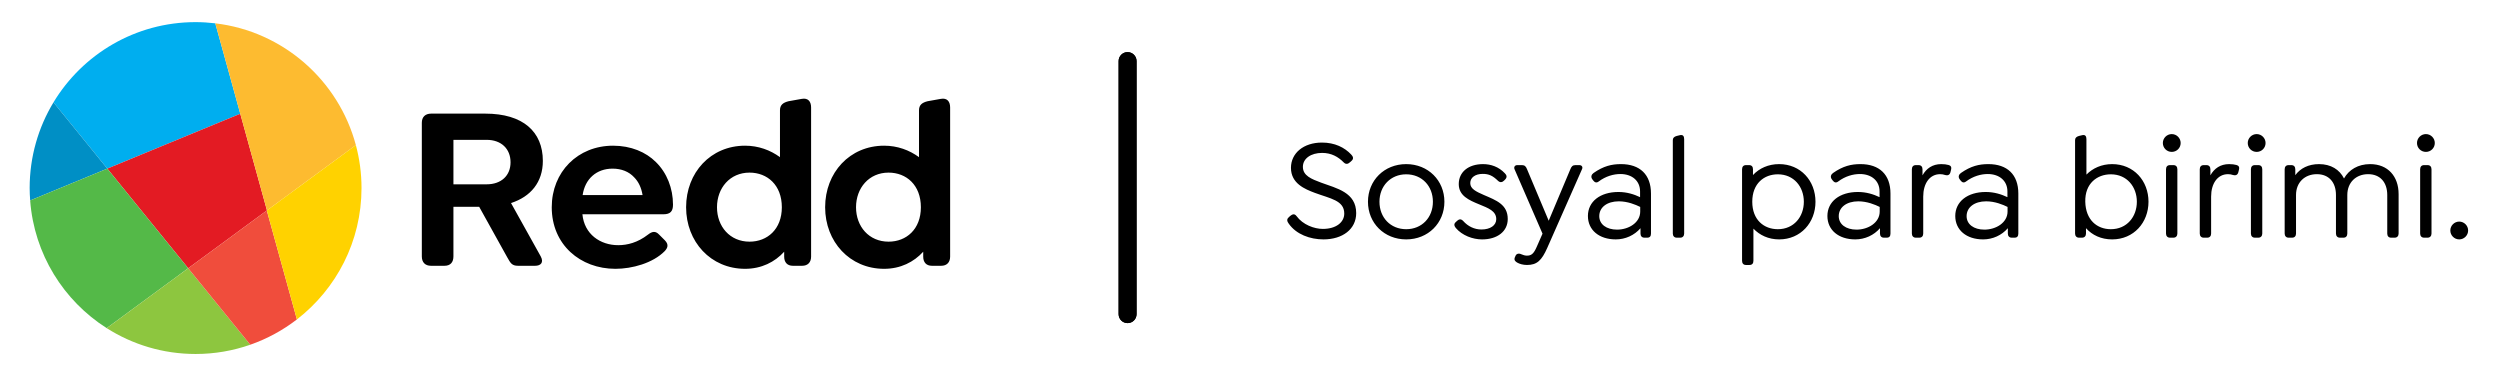 <svg xmlns="http://www.w3.org/2000/svg" width="813.6" height="122.4" viewBox="0 0 813.6 122.4"><path d="M366.96 105.152c-1.614 0-2.922-1.308-2.922-2.922v-82.346c0-1.614 1.308-2.923 2.922-2.923s2.922 1.309 2.922 2.923v82.347c0 1.614-1.308 2.921-2.922 2.921zM175.979 83.447c1.066 1.98 0 3.048-1.828 3.048h-5.562c-1.979 0-2.438-.839-3.504-2.743l-9.141-16.455h-8.381v16.15c0 1.904-.99 3.048-2.895 3.048h-4.419c-1.903 0-2.971-1.144-2.971-3.048v-43.498c0-1.905 1.145-2.972 3.047-2.972h17.599c12.265 0 18.74 5.865 18.74 15.389 0 6.931-3.961 11.654-10.361 13.713l9.676 17.368zm-28.415-23.464h10.818c4.724 0 7.77-2.818 7.77-7.161 0-4.418-3.046-7.312-7.77-7.312h-10.818v14.473zM201.193 79.791c2.972 0 6.324-.839 9.675-3.428 1.372-1.066 2.438-1.296 3.655 0l1.83 1.828c1.448 1.446.838 2.59 0 3.504-3.885 3.961-10.667 5.789-16.073 5.789-11.429 0-20.721-7.847-20.721-20.034 0-11.504 8.455-20.036 19.957-20.036 5.792 0 10.668 2.057 13.942 5.332 3.58 3.505 5.56 8.532 5.56 13.865 0 2.132-.837 3.124-3.123 3.124h-26.357c.61 6.476 5.789 10.056 11.655 10.056zm-11.579-16.304h19.501c-.381-2.361-1.293-4.342-2.741-5.789-1.678-1.828-4.115-2.817-7.008-2.817-5.256 0-8.99 3.35-9.752 8.606zM263.963 34.997v48.526c0 1.828-1.067 2.972-2.895 2.972h-3.049c-1.827 0-2.817-1.144-2.817-2.972v-1.6c-3.048 3.352-7.39 5.561-12.722 5.561-11.2 0-19.197-8.837-19.197-20.034 0-11.275 7.997-20.036 19.197-20.036 4.342 0 8.227 1.447 11.352 3.733v-15.237c0-1.75.99-2.514 2.817-2.97l4.266-.763c2.058-.38 3.048.84 3.048 2.82zm-9.522 32.453c0-7.238-4.725-11.275-10.513-11.275-6.398 0-10.591 5.027-10.591 11.275 0 6.246 4.192 11.197 10.591 11.197 5.789 0 10.513-4.037 10.513-11.197zM309.211 34.997v48.526c0 1.828-1.064 2.972-2.895 2.972h-3.046c-1.83 0-2.82-1.144-2.82-2.972v-1.6c-3.046 3.352-7.39 5.561-12.722 5.561-11.197 0-19.197-8.837-19.197-20.034 0-11.275 8-20.036 19.197-20.036 4.344 0 8.228 1.447 11.351 3.733v-15.237c0-1.75.99-2.514 2.818-2.97l4.268-.763c2.058-.38 3.046.84 3.046 2.82zm-9.521 32.453c0-7.238-4.725-11.275-10.514-11.275-6.398 0-10.591 5.027-10.591 11.275 0 6.246 4.192 11.197 10.591 11.197 5.79 0 10.514-4.037 10.514-11.197z"/><path fill="#00AEEF" d="M70.064 7.592c-2.103-.249-4.241-.392-6.413-.392-19.616 0-36.787 10.46-46.244 26.108l17.511 21.567 43.277-17.857-8.131-29.426z"/><path fill="#E31B23" d="M78.195 37.019l-43.277 17.857 26.326 32.424 25.639-18.831z"/><path fill="#008FC5" d="M17.407 33.309c-4.921 8.142-7.756 17.684-7.756 27.893 0 1.357.068 2.698.166 4.031l25.101-10.356-17.511-21.568z"/><path fill="#FDBB30" d="M115.813 47.218c-5.625-21.042-23.637-37.008-45.749-39.626l16.818 60.877 28.931-21.251z"/><path fill="#54B948" d="M34.918 54.876l-25.101 10.356c1.294 17.486 10.905 32.648 24.902 41.554l26.525-19.486-26.326-32.424z"/><path fill="#8DC63F" d="M34.72 106.786c8.363 5.321 18.286 8.414 28.932 8.414 6.239 0 12.225-1.068 17.798-3.016l-20.206-24.884-26.524 19.486z"/><path fill="#F04D3C" d="M86.83 68.508l-25.586 18.792 20.205 24.885c5.524-1.929 10.635-4.729 15.176-8.235l-9.795-35.442z"/><path fill="#FFD200" d="M86.828 68.503l9.8 35.457c12.804-9.924 21.024-25.377 21.024-42.759 0-4.839-.645-9.523-1.839-13.983l-28.985 21.285z"/><path d="M419.429 72.813c-.514-.701-.842-1.449.047-2.15l.327-.327c.748-.609 1.45-.937 2.151 0 2.057 2.805 5.751 4.16 8.557 4.16 4.302 0 6.967-2.149 6.967-5.002 0-4.303-4.582-4.863-9.585-6.733-3.226-1.216-7.762-3.04-7.762-8.136 0-4.77 4.068-8.229 10.1-8.229 4.162 0 7.341 1.59 9.492 3.881.561.607.982 1.309.094 2.104l-.421.374c-.608.56-1.309.888-2.104.093-1.777-1.823-4.021-3.086-7.014-3.086-3.646 0-6.266 1.823-6.266 4.535 0 2.898 2.806 3.975 5.938 5.144 5.097 1.87 11.409 3.18 11.409 9.914 0 5.236-4.442 8.556-10.661 8.556-4.349-.001-8.838-1.638-11.269-5.098zM445.19 65.659c0-6.92 5.283-12.25 12.438-12.25 7.154 0 12.438 5.33 12.438 12.25 0 6.921-5.284 12.251-12.438 12.251-7.154 0-12.438-5.33-12.438-12.251zm21.135 0c0-5.143-3.6-8.931-8.697-8.931-5.05 0-8.697 3.788-8.697 8.931 0 5.144 3.601 8.932 8.697 8.932s8.697-3.788 8.697-8.932zM473.757 74.169c-.468-.606-.749-1.309.093-1.963l.328-.327c.654-.562 1.262-.749 2.01.046 1.543 1.73 3.6 2.759 5.938 2.759 2.852 0 4.816-1.31 4.816-3.366 0-2.665-2.618-3.601-5.564-4.816-3.32-1.356-6.64-2.805-6.64-6.593 0-3.928 3.133-6.499 7.902-6.499 2.524 0 5.097.842 7.107 2.992.561.562.842 1.216.094 2.01l-.327.328c-.515.515-1.216.842-2.011.094-1.73-1.683-2.992-2.244-4.956-2.244-2.479 0-4.068 1.216-4.068 2.992 0 1.87 1.87 2.759 4.441 3.881 4.021 1.729 7.762 3.086 7.762 7.808 0 4.022-3.366 6.641-8.37 6.641-2.991-.002-6.451-1.264-8.555-3.743zM514.856 55.046l-11.316 25.623c-1.823 4.115-3.366 5.563-6.593 5.563-1.262 0-2.431-.327-3.226-.794-.515-.327-1.075-.749-.748-1.638l.187-.42c.28-.795 1.028-1.075 2.01-.608.515.234 1.169.422 1.73.422 1.403 0 2.198-.515 3.227-2.899l1.87-4.256-9.118-20.993c-.281-.702.14-1.31.888-1.31h1.59c.841 0 1.262.467 1.589 1.31l7.061 16.785 7.06-16.785c.327-.843.748-1.31 1.589-1.31h1.356c.751 0 1.172.608.844 1.31zM537.298 62.994v12.999c0 .889-.375 1.355-1.216 1.355h-.935c-.842 0-1.263-.561-1.263-1.355v-1.73c-1.964 2.292-4.91 3.647-8.042 3.647-5.424 0-9.071-3.039-9.071-7.622 0-4.675 3.974-7.808 9.913-7.808 2.759 0 5.097.748 7.061 1.683v-1.871c0-3.413-2.572-5.656-6.406-5.656-2.197 0-4.769.701-7.06 2.431-.749.562-1.31.281-1.777-.327l-.28-.374c-.608-.795-.281-1.59.374-2.058 3.273-2.291 5.938-2.898 8.931-2.898 6.17-.001 9.771 3.413 9.771 9.584zm-3.507 5.845v-1.496c-1.496-.748-4.115-1.824-6.967-1.824-3.834 0-6.359 1.965-6.359 4.817 0 2.665 2.338 4.395 5.798 4.395 3.74-.001 7.528-2.245 7.528-5.892zM544.402 75.993v-30.392c0-.702.421-1.123 1.262-1.356l.982-.234c1.028-.279 1.449.282 1.449 1.264v30.72c0 .795-.467 1.355-1.263 1.355h-1.169c-.793-.001-1.261-.562-1.261-1.357zM590.831 65.659c0 6.78-4.816 12.251-11.83 12.251-3.507 0-6.359-1.403-8.37-3.507v10.474c0 .842-.421 1.355-1.262 1.355h-1.169c-.794 0-1.263-.514-1.263-1.355v-29.785c0-.841.468-1.355 1.263-1.355h1.029c.841 0 1.262.515 1.262 1.355v1.871c2.058-2.198 5.003-3.554 8.51-3.554 7.014 0 11.83 5.424 11.83 12.25zm-3.788 0c0-4.862-3.227-8.931-8.463-8.931-4.442 0-8.323 2.946-8.323 8.931 0 5.938 3.834 8.932 8.323 8.932 5.237 0 8.463-4.069 8.463-8.932zM615.236 62.994v12.999c0 .889-.374 1.355-1.215 1.355h-.935c-.842 0-1.263-.561-1.263-1.355v-1.73c-1.964 2.292-4.91 3.647-8.042 3.647-5.424 0-9.071-3.039-9.071-7.622 0-4.675 3.975-7.808 9.913-7.808 2.759 0 5.096.748 7.06 1.683v-1.871c0-3.413-2.571-5.656-6.406-5.656-2.197 0-4.769.701-7.061 2.431-.748.562-1.309.281-1.777-.327l-.281-.374c-.607-.795-.28-1.59.375-2.058 3.273-2.291 5.938-2.898 8.931-2.898 6.172-.001 9.772 3.413 9.772 9.584zm-3.507 5.845v-1.496c-1.497-.748-4.115-1.824-6.967-1.824-3.834 0-6.359 1.965-6.359 4.817 0 2.665 2.337 4.395 5.798 4.395 3.74-.001 7.528-2.245 7.528-5.892zM634.918 55.373l-.187.748c-.28.935-.982 1.029-1.683.842-.561-.188-1.076-.281-1.637-.281-3.46 0-5.517 3.086-5.517 7.294v12.018c0 .795-.421 1.355-1.263 1.355h-1.169c-.794 0-1.262-.561-1.262-1.355v-20.902c0-.841.468-1.355 1.262-1.355h.936c.795 0 1.262.515 1.262 1.355v1.964c1.263-2.244 3.273-3.646 6.079-3.646 1.075 0 1.589.094 2.384.28.655.186 1.122.561.795 1.683zM656.846 62.994v12.999c0 .889-.374 1.355-1.215 1.355h-.935c-.842 0-1.263-.561-1.263-1.355v-1.73c-1.964 2.292-4.91 3.647-8.042 3.647-5.424 0-9.071-3.039-9.071-7.622 0-4.675 3.974-7.808 9.913-7.808 2.759 0 5.096.748 7.06 1.683v-1.871c0-3.413-2.571-5.656-6.406-5.656-2.197 0-4.769.701-7.061 2.431-.748.562-1.309.281-1.777-.327l-.28-.374c-.608-.795-.28-1.59.374-2.058 3.273-2.291 5.938-2.898 8.931-2.898 6.172-.001 9.772 3.413 9.772 9.584zm-3.507 5.845v-1.496c-1.497-.748-4.115-1.824-6.967-1.824-3.834 0-6.359 1.965-6.359 4.817 0 2.665 2.337 4.395 5.798 4.395 3.741-.001 7.528-2.245 7.528-5.892zM699.205 65.659c0 6.78-4.816 12.251-11.83 12.251-3.6 0-6.499-1.403-8.51-3.647v1.73c0 .795-.468 1.355-1.262 1.355h-1.029c-.795 0-1.263-.561-1.263-1.355v-30.392c0-.702.421-1.123 1.263-1.356l.981-.234c1.029-.279 1.45.282 1.45 1.264v11.55c2.058-2.104 4.957-3.414 8.37-3.414 7.014-.002 11.83 5.422 11.83 12.248zm-3.788 0c0-4.862-3.226-8.931-8.463-8.931-4.441 0-8.463 2.946-8.322 8.931.14 5.938 3.833 8.932 8.322 8.932 5.237 0 8.463-4.069 8.463-8.932zM703.878 46.535c0-1.589 1.309-2.898 2.898-2.898 1.59 0 2.899 1.31 2.899 2.898 0 1.638-1.309 2.898-2.899 2.898-1.589.001-2.898-1.26-2.898-2.898zm1.028 29.458v-20.901c0-.841.468-1.355 1.263-1.355h1.169c.795 0 1.262.515 1.262 1.355v20.901c0 .795-.467 1.355-1.262 1.355h-1.169c-.795.001-1.263-.56-1.263-1.355zM728.612 55.373l-.187.748c-.281.935-.982 1.029-1.683.842-.561-.188-1.076-.281-1.637-.281-3.46 0-5.518 3.086-5.518 7.294v12.018c0 .795-.421 1.355-1.263 1.355h-1.169c-.795 0-1.262-.561-1.262-1.355v-20.902c0-.841.467-1.355 1.262-1.355h.936c.795 0 1.262.515 1.262 1.355v1.964c1.263-2.244 3.273-3.646 6.079-3.646 1.076 0 1.589.094 2.385.28.655.186 1.122.561.795 1.683zM731.509 46.535c0-1.589 1.309-2.898 2.898-2.898 1.59 0 2.899 1.31 2.899 2.898 0 1.638-1.309 2.898-2.899 2.898-1.589.001-2.898-1.26-2.898-2.898zm1.028 29.458v-20.901c0-.841.468-1.355 1.263-1.355h1.169c.795 0 1.262.515 1.262 1.355v20.901c0 .795-.467 1.355-1.262 1.355h-1.169c-.795.001-1.263-.56-1.263-1.355zM780.604 63.135v12.858c0 .795-.467 1.355-1.263 1.355h-1.215c-.795 0-1.216-.561-1.216-1.355v-12.531c0-4.114-2.291-6.78-6.219-6.78s-6.78 2.666-6.78 6.78v12.531c0 .795-.42 1.355-1.215 1.355h-1.216c-.795 0-1.262-.561-1.262-1.355v-12.531c0-4.114-2.292-6.78-6.219-6.78-3.927 0-6.78 2.666-6.78 6.78v12.531c0 .795-.421 1.355-1.263 1.355h-1.169c-.795 0-1.262-.561-1.262-1.355v-20.901c0-.841.467-1.355 1.262-1.355h.936c.795 0 1.262.515 1.262 1.355v1.917c1.637-2.244 4.302-3.6 7.715-3.6 3.881 0 6.686 1.776 8.136 4.675 1.59-2.852 4.583-4.675 8.51-4.675 5.798 0 9.258 4.021 9.258 9.726zM786.585 46.535c0-1.589 1.309-2.898 2.899-2.898s2.899 1.31 2.899 2.898c0 1.638-1.309 2.898-2.899 2.898s-2.899-1.26-2.899-2.898zm1.029 29.458v-20.901c0-.841.467-1.355 1.262-1.355h1.169c.795 0 1.262.515 1.262 1.355v20.901c0 .795-.467 1.355-1.262 1.355h-1.169c-.795.001-1.262-.56-1.262-1.355zM797.432 75.011c0-1.589 1.31-2.898 2.899-2.898s2.898 1.31 2.898 2.898c0 1.59-1.309 2.899-2.898 2.899-1.59 0-2.899-1.309-2.899-2.899zM366.96 105.154c-1.614 0-2.922-1.309-2.922-2.923v-82.347c0-1.614 1.308-2.923 2.922-2.923s2.922 1.309 2.922 2.923v82.348c.001 1.614-1.307 2.922-2.922 2.922z"/></svg>